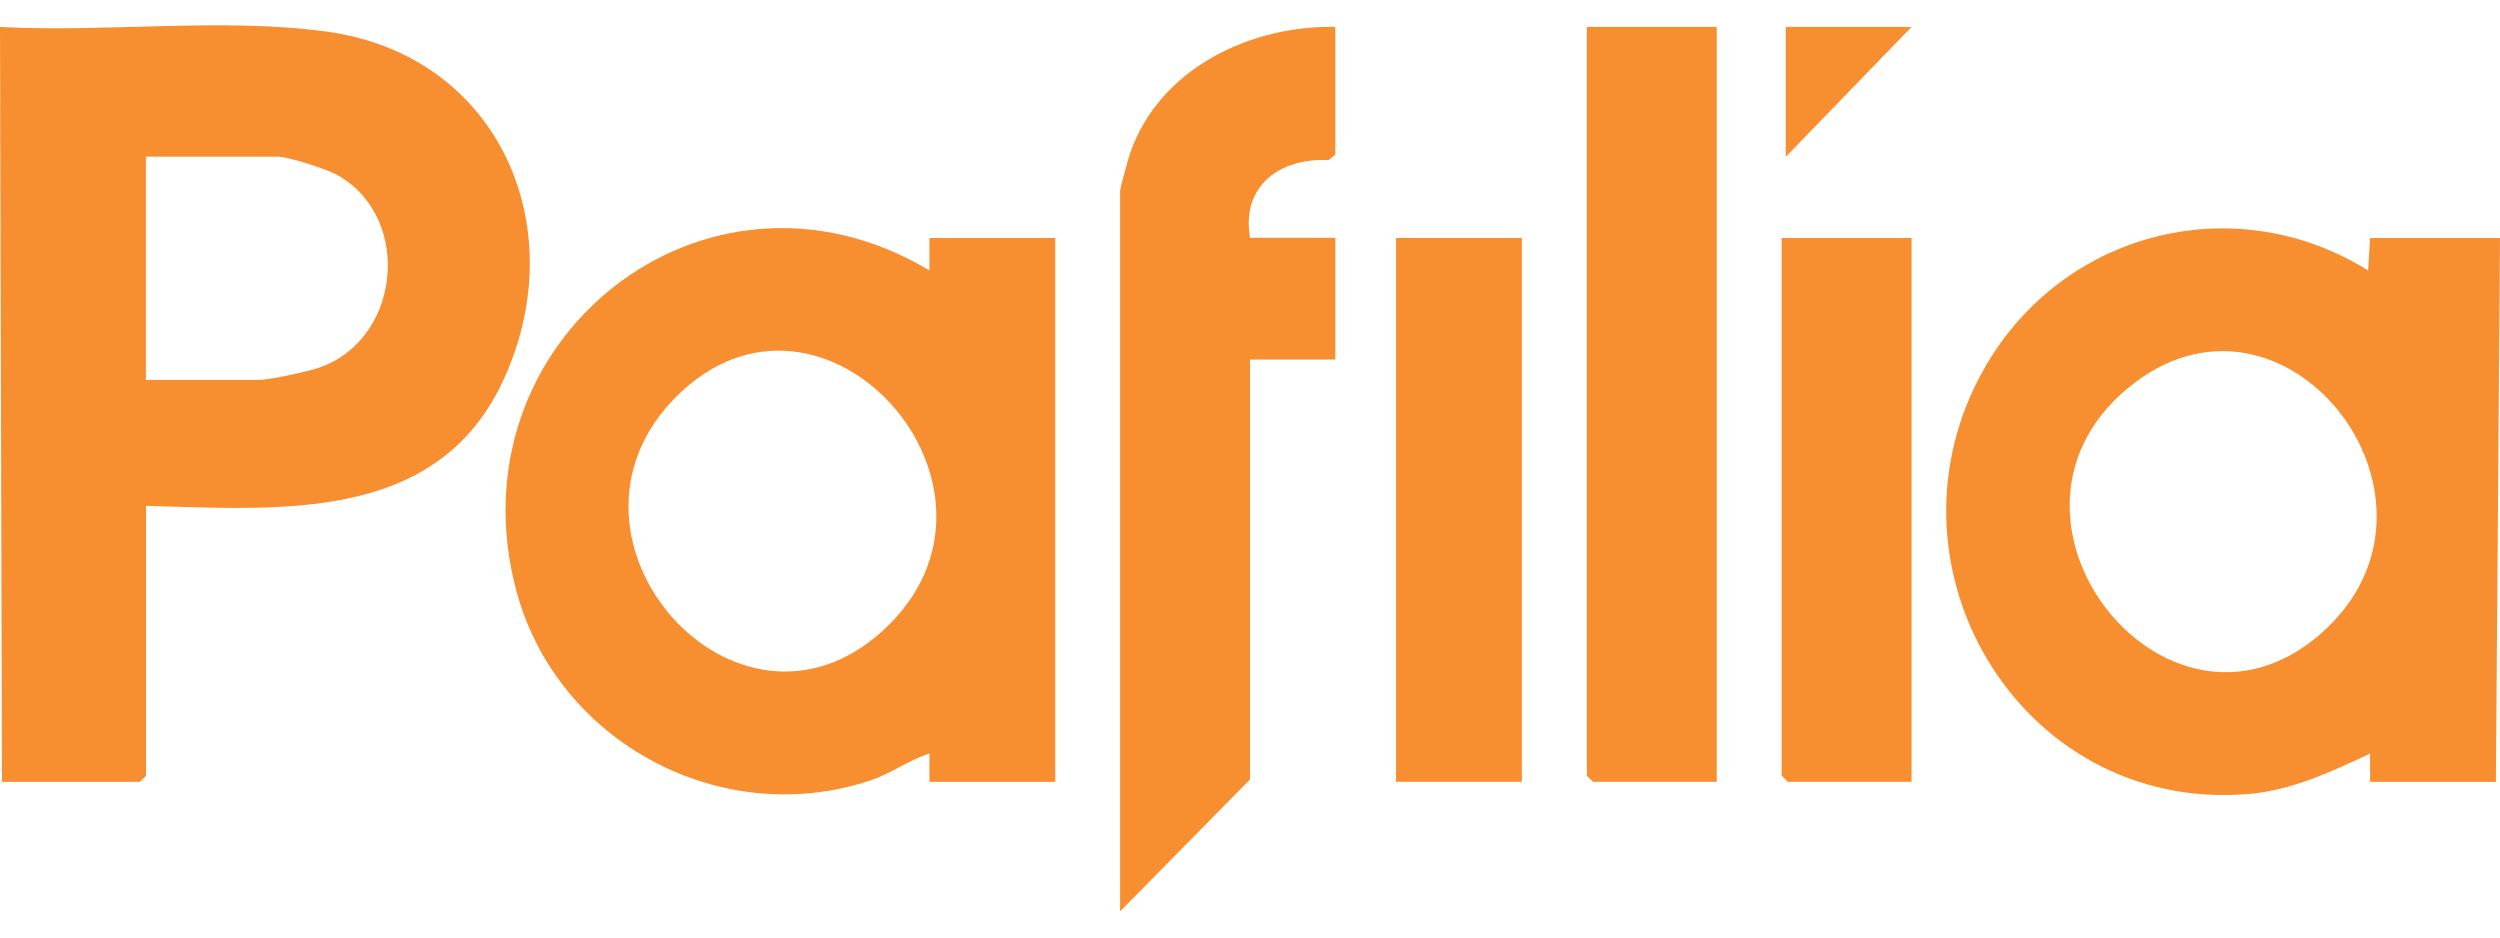<svg width="80" height="30" viewBox="0 0 80 30" fill="none" xmlns="http://www.w3.org/2000/svg">
<g clip-path="url(#clip0_190_2945)">
<path d="M4.673 16.188V24.824L4.478 25.019H0.063L0 0.862C3.388 1.046 7.097 0.556 10.437 1.009C16.033 1.768 18.409 7.4 16.043 12.3C13.888 16.757 8.851 16.294 4.673 16.188ZM4.673 12.158H8.246C8.625 12.158 9.579 11.942 9.995 11.831C12.819 11.072 13.277 6.973 10.78 5.593C10.453 5.409 9.22 5.013 8.888 5.013H4.668V12.158H4.673Z" fill="#F78E2F"/>
<path d="M75.843 25.019V24.113C74.594 24.703 73.293 25.309 71.886 25.414C64.584 25.973 59.91 18.001 63.53 11.732C66.032 7.401 71.517 5.999 75.78 8.655L75.843 7.617H80L79.868 25.019H75.843ZM74.241 20.299C79.067 16.115 73.272 8.502 68.324 12.237C62.85 16.373 69.273 24.603 74.241 20.299Z" fill="#F78E2F"/>
<path d="M29.742 25.019V24.112C29.052 24.334 28.53 24.75 27.824 24.982C23.067 26.552 17.845 23.754 16.534 18.944C14.357 10.946 22.556 4.36 29.742 8.654V7.616H33.767V25.019H29.742ZM28.267 20.166C33.183 15.656 26.312 7.953 21.607 12.727C17.171 17.226 23.567 24.486 28.267 20.166Z" fill="#F78E2F"/>
<path d="M42.729 0.861V4.949L42.513 5.123C40.953 5.049 39.715 5.945 40 7.61H42.729V11.504H40V24.944L35.843 29.164V6.119C35.843 6.008 36.106 5.071 36.169 4.886C37.107 2.199 39.995 0.808 42.729 0.861Z" fill="#F78E2F"/>
<path d="M54.936 0.861V25.018H50.974L50.779 24.823V0.861H54.936Z" fill="#F78E2F"/>
<path d="M61.17 7.615V25.018H57.208L57.013 24.823V7.615H61.17Z" fill="#F78E2F"/>
<path d="M48.699 7.615H44.674V25.018H48.699V7.615Z" fill="#F78E2F"/>
<path d="M61.17 0.861L57.145 5.018V0.861H61.17Z" fill="#F78E2F"/>
</g>
<defs>
<clipPath id="clip0_190_2945">
<rect width="80" height="28.361" fill="white" transform="translate(0 0.809)"/>
</clipPath>
</defs>
</svg>
